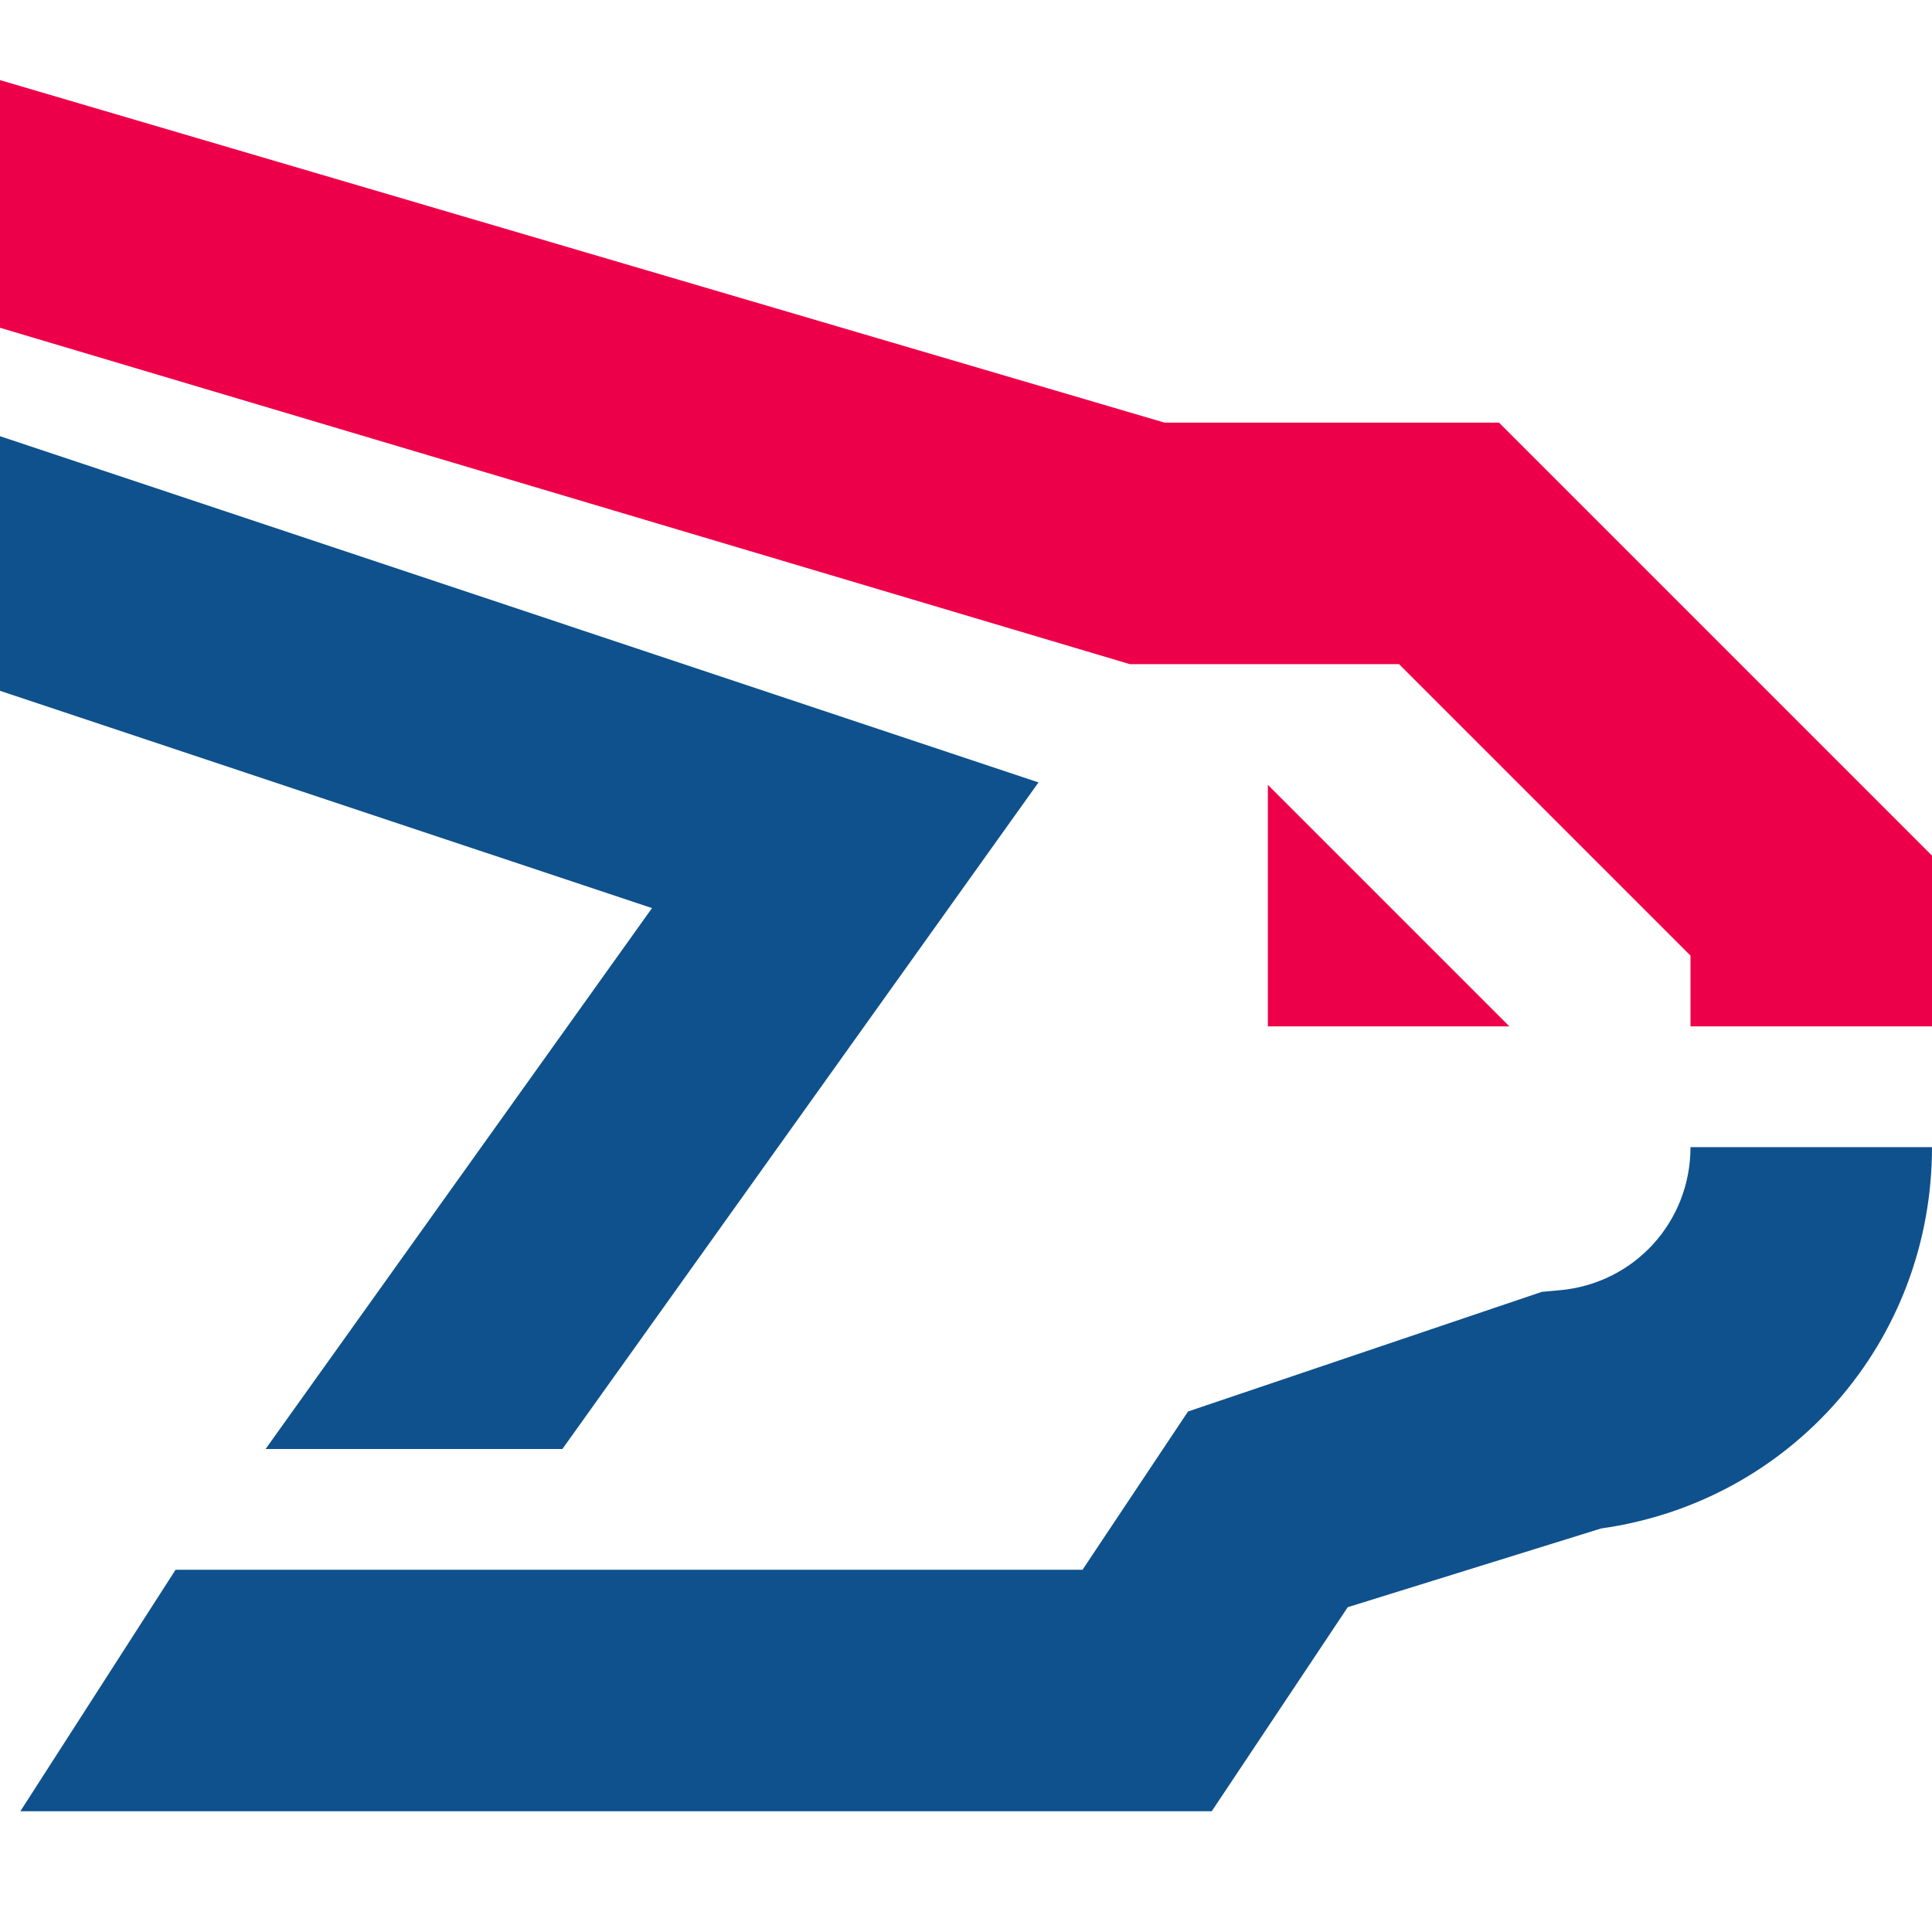 <svg xmlns="http://www.w3.org/2000/svg" x="0px" y="0px" width="100" height="100" viewBox="0 0 32 32">
<polygon fill="#ed0049" points="25,17 21,17 21,13"></polygon><polygon fill="#ed0049" points="24.828,7 19.288,7 0,1.327 0,5.429 18.712,11 23.172,11 28,15.828 28,17 32,17 32,14.172"></polygon><path fill="#0f518c" d="M28,19c0,1.239-0.931,2.259-2.164,2.37l-0.298,0.027l-5.861,1.982L17.93,26H11H7.663H2.908 l-2.571,4H20.07l2.253-3.38l4.197-1.304C29.667,24.874,32,22.213,32,19H28z"></path><polygon fill="#0f518c" points="17.201,12.959 0,7.225 0,11.442 10.799,15.041 4.399,24 9.315,24"></polygon>
</svg>